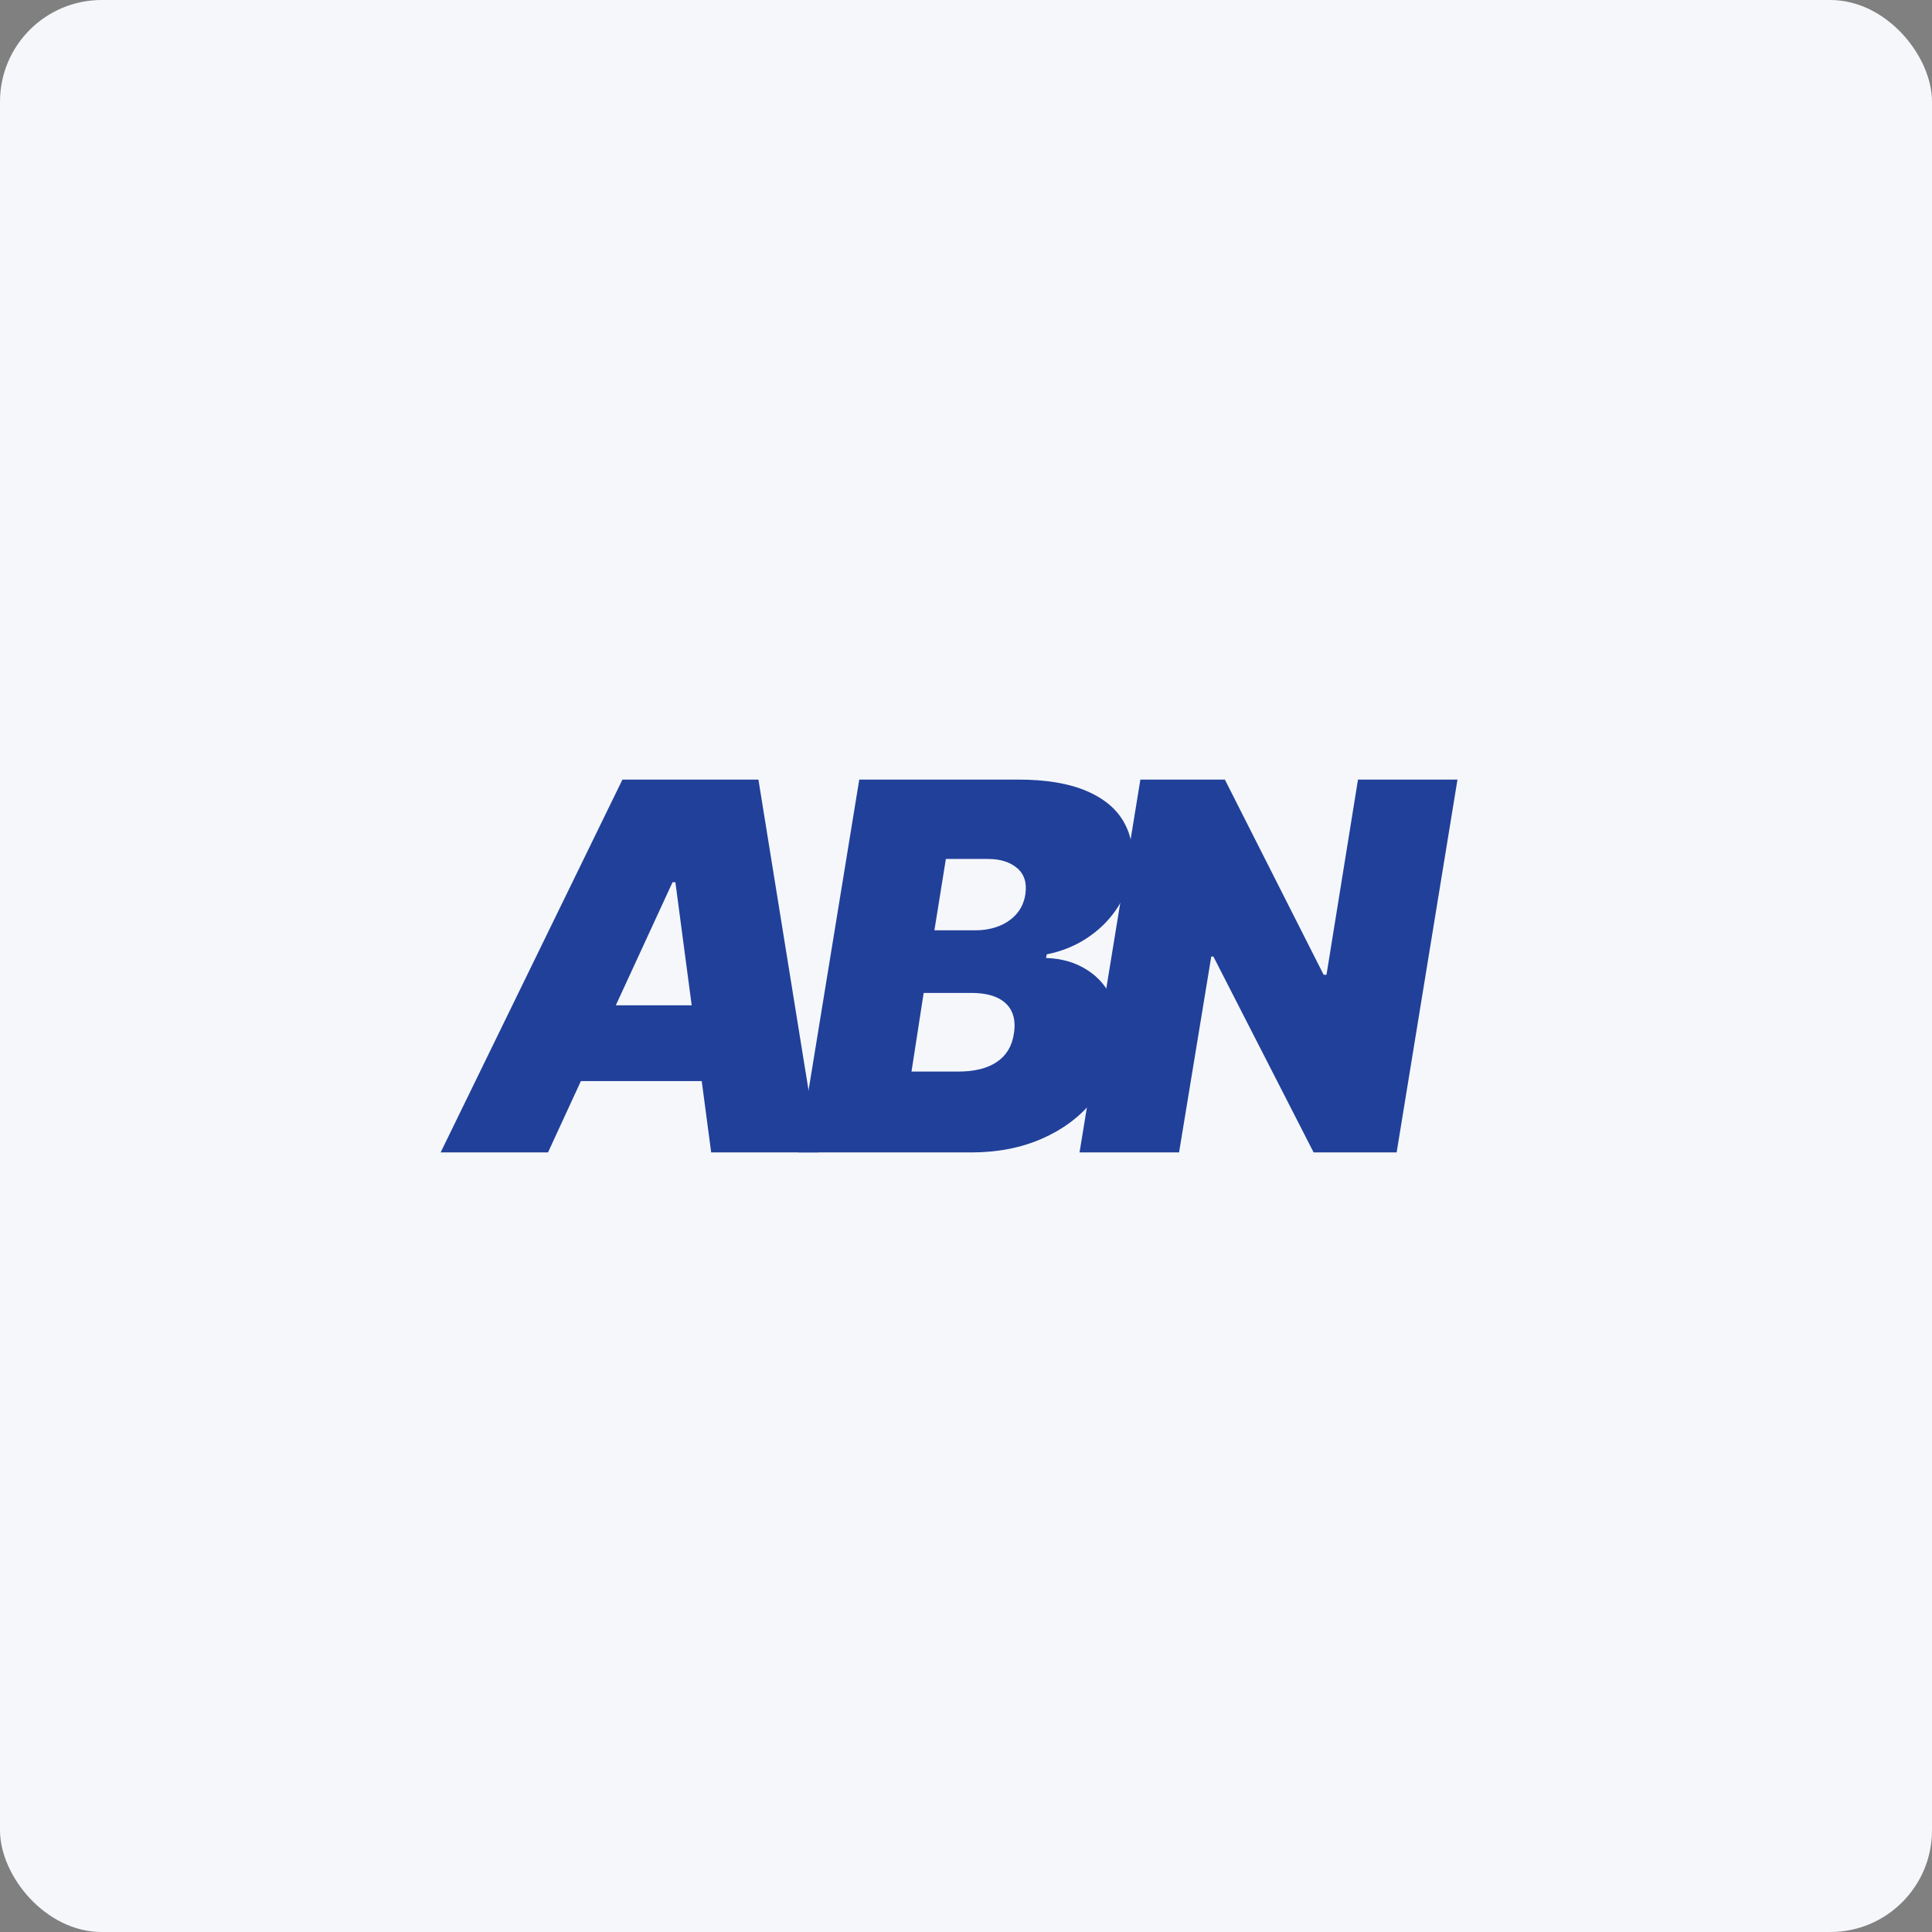<svg width="57" height="57" viewBox="0 0 57 57" fill="none" xmlns="http://www.w3.org/2000/svg">
<rect x="0" y="0" width="57" height="57" fill="#808080" stroke="none"/>
<rect width="57" height="57" rx="3" fill="#F5F7FA"/>
<path d="M16.168 34H13L18.364 23H22.376L24.15 34H20.982L19.926 26.029H19.842L16.168 34ZM16.294 29.66H22.249L21.869 31.895H15.914L16.294 29.66Z" fill="#21409A"/>
<path d="M23.556 34L25.351 23H30.038C30.862 23 31.536 23.113 32.06 23.338C32.588 23.564 32.961 23.883 33.179 24.294C33.401 24.706 33.466 25.191 33.375 25.75C33.304 26.151 33.153 26.518 32.921 26.851C32.692 27.18 32.402 27.46 32.05 27.689C31.701 27.915 31.312 28.07 30.883 28.156L30.862 28.264C31.326 28.278 31.731 28.396 32.076 28.618C32.421 28.837 32.675 29.141 32.836 29.531C32.998 29.918 33.037 30.369 32.953 30.885C32.854 31.486 32.613 32.022 32.229 32.491C31.846 32.96 31.348 33.329 30.735 33.597C30.123 33.866 29.426 34 28.645 34H23.556ZM26.892 31.615H28.265C28.75 31.615 29.132 31.52 29.41 31.331C29.692 31.141 29.859 30.863 29.912 30.498C29.954 30.24 29.933 30.022 29.848 29.843C29.764 29.664 29.621 29.528 29.421 29.435C29.22 29.341 28.968 29.295 28.666 29.295H27.251L26.892 31.615ZM27.568 27.447H28.771C29.025 27.447 29.257 27.406 29.468 27.324C29.679 27.241 29.854 27.121 29.991 26.964C30.128 26.806 30.214 26.616 30.25 26.395C30.302 26.051 30.221 25.789 30.007 25.61C29.796 25.431 29.511 25.342 29.151 25.342H27.906L27.568 27.447Z" fill="#21409A"/>
<path d="M43 23L41.205 34H38.756L35.799 28.221H35.736L34.786 34H31.85L33.645 23H36.137L39.051 28.758H39.136L40.065 23H43Z" fill="#21409A"/>
</svg>
